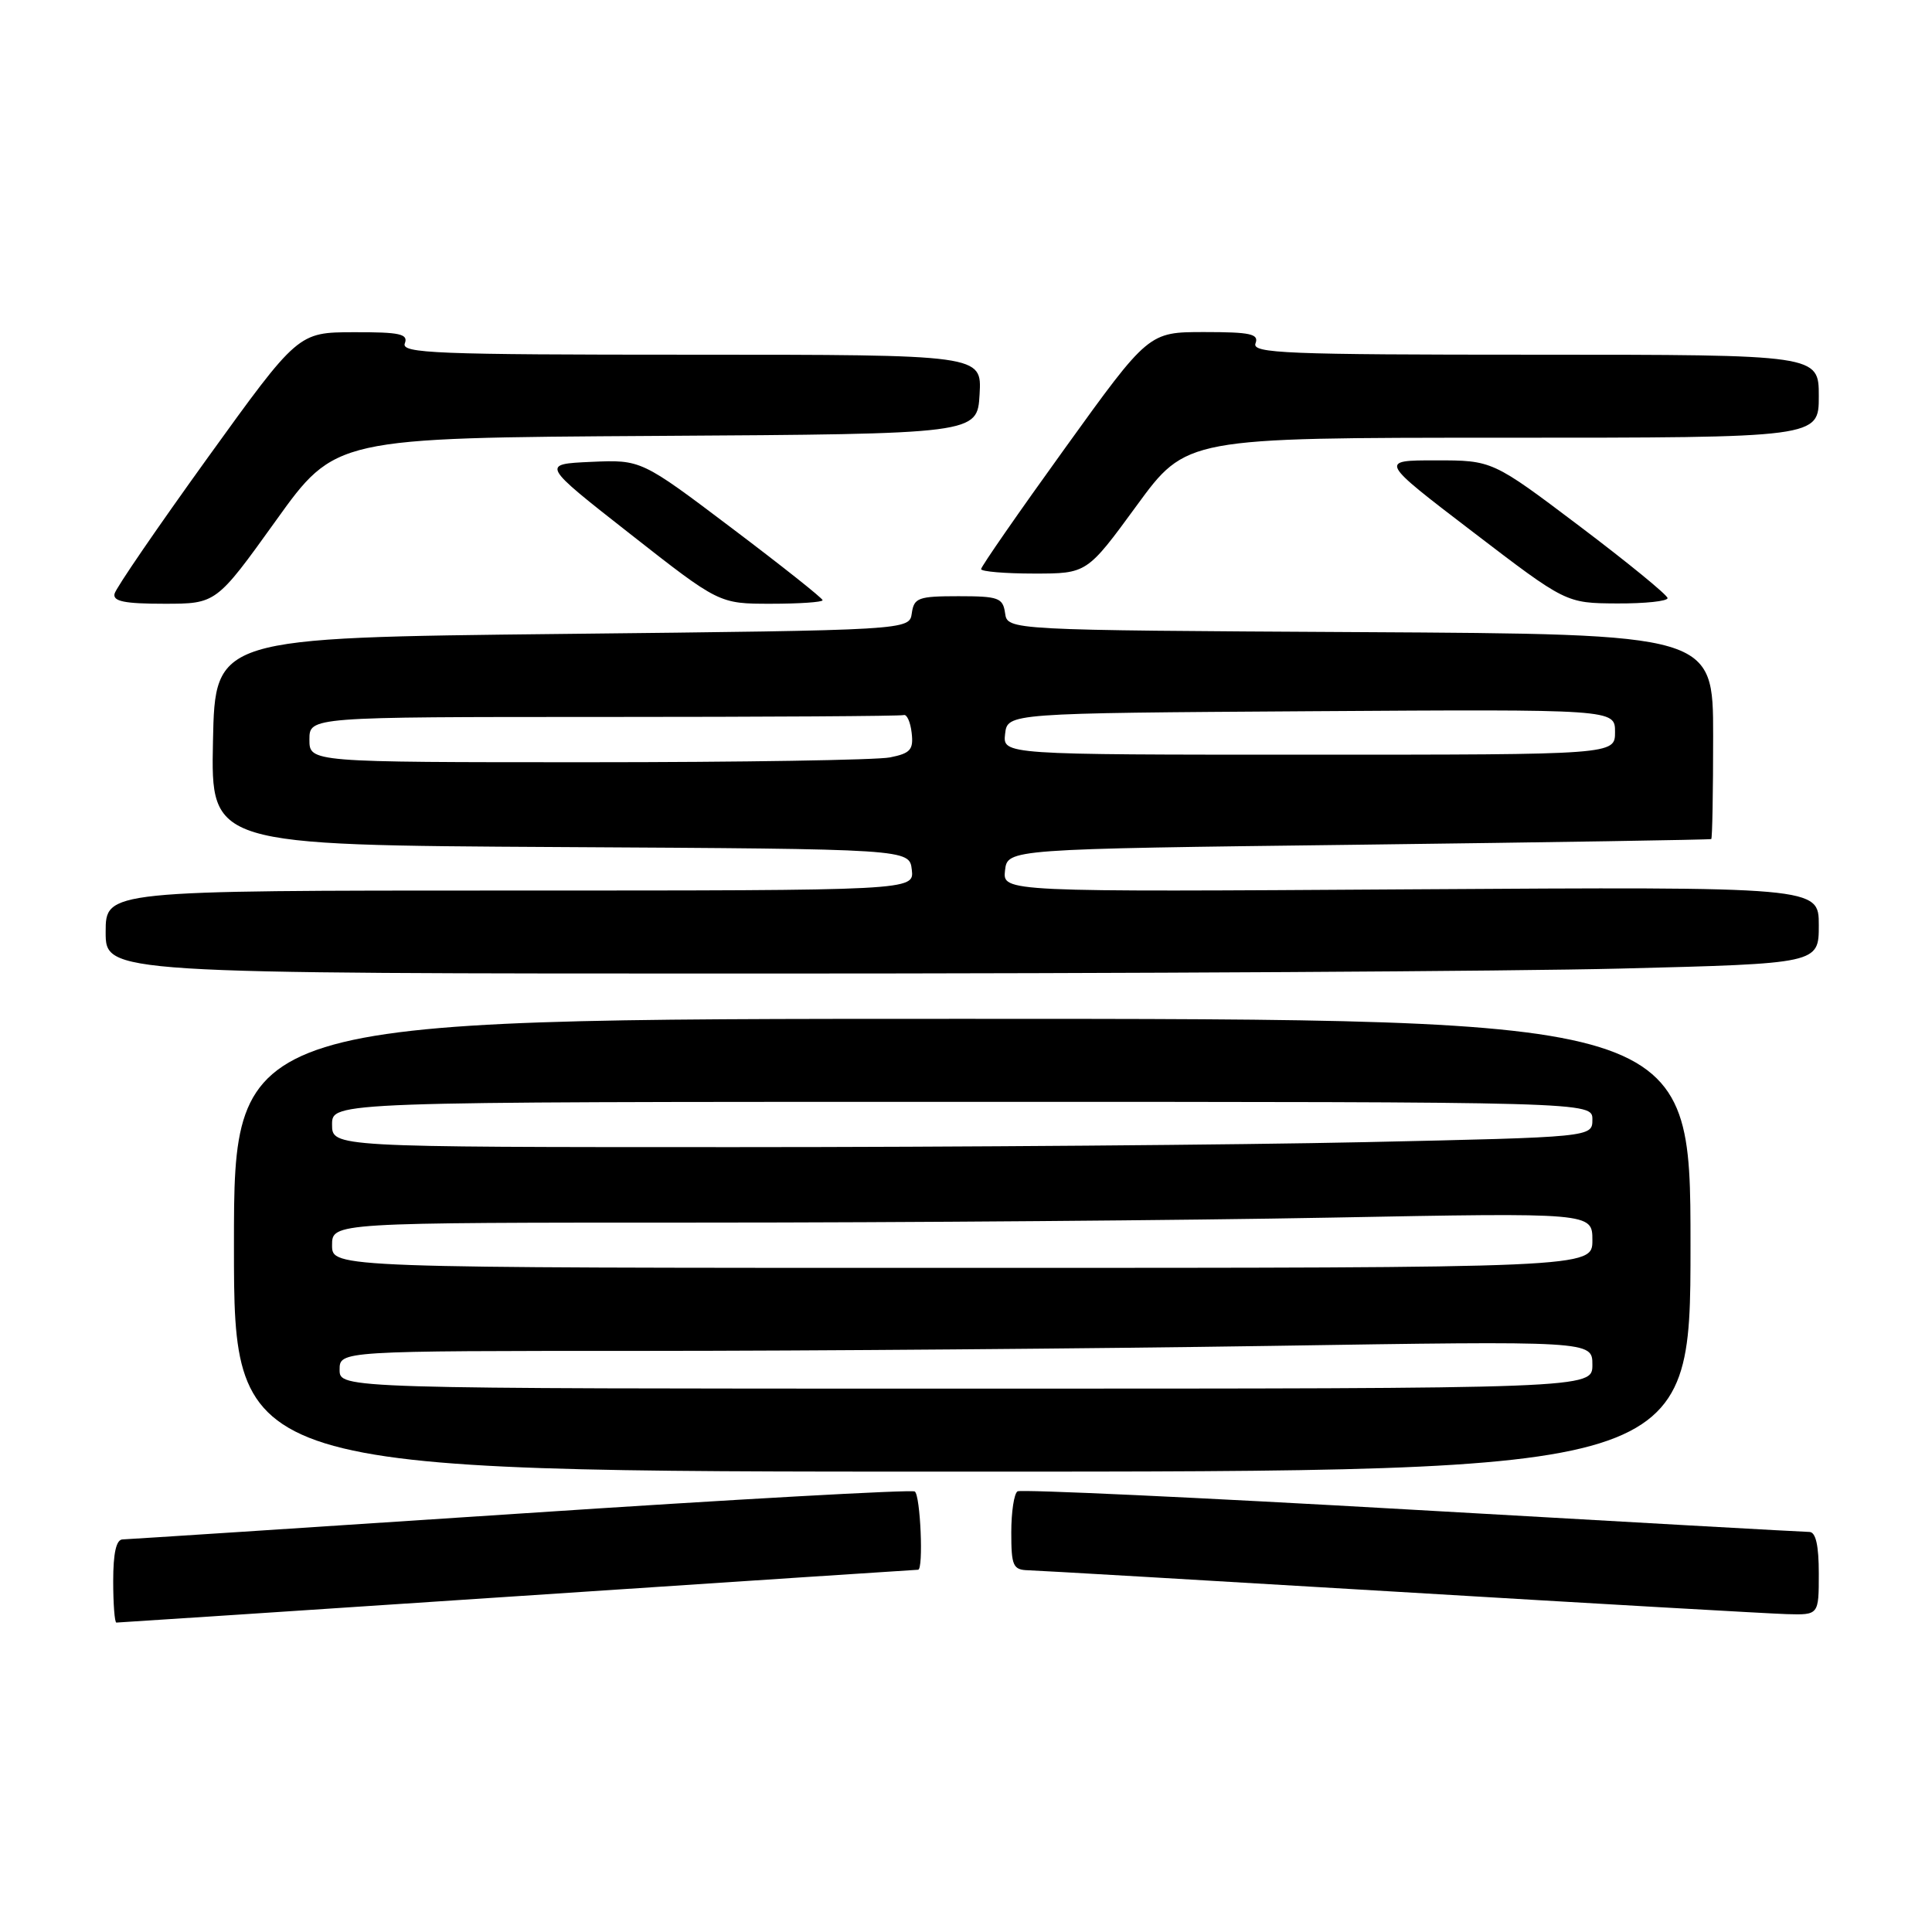 <?xml version="1.0" encoding="UTF-8" standalone="no"?>
<!DOCTYPE svg PUBLIC "-//W3C//DTD SVG 1.1//EN" "http://www.w3.org/Graphics/SVG/1.1/DTD/svg11.dtd" >
<svg xmlns="http://www.w3.org/2000/svg" xmlns:xlink="http://www.w3.org/1999/xlink" version="1.1" viewBox="0 0 256 256">
 <g >
 <path fill="currentColor"
d=" M 68.57 211.50 C 97.58 209.57 121.46 208.00 121.65 208.00 C 122.39 208.00 121.96 198.09 121.21 197.63 C 120.77 197.36 97.26 198.67 68.96 200.55 C 40.65 202.42 16.94 203.96 16.25 203.98 C 15.40 203.99 15.00 205.78 15.00 209.50 C 15.00 212.53 15.19 215.00 15.42 215.00 C 15.65 215.00 39.57 213.43 68.57 211.50 Z  M 241.00 208.50 C 241.00 204.77 240.60 203.00 239.75 202.99 C 239.06 202.99 215.36 201.66 187.08 200.04 C 158.79 198.42 135.28 197.33 134.83 197.61 C 134.37 197.89 134.00 200.34 134.00 203.06 C 134.00 207.50 134.23 208.01 136.25 208.07 C 137.49 208.10 159.65 209.40 185.50 210.94 C 211.35 212.49 234.41 213.81 236.75 213.88 C 241.00 214.00 241.00 214.00 241.00 208.50 Z  M 224.00 165.00 C 224.00 135.00 224.00 135.00 127.50 135.00 C 31.00 135.00 31.00 135.00 31.00 165.00 C 31.00 195.00 31.00 195.00 127.50 195.00 C 224.00 195.00 224.00 195.00 224.00 165.00 Z  M 214.75 128.34 C 241.00 127.68 241.00 127.68 241.00 122.59 C 241.00 117.50 241.00 117.50 186.92 117.84 C 132.85 118.19 132.85 118.19 133.17 115.34 C 133.50 112.50 133.50 112.50 180.00 111.93 C 205.57 111.61 226.61 111.27 226.75 111.18 C 226.89 111.08 227.00 104.93 227.00 97.51 C 227.00 84.02 227.00 84.02 180.25 83.76 C 133.50 83.50 133.50 83.50 133.18 81.25 C 132.89 79.21 132.32 79.00 127.00 79.00 C 121.68 79.00 121.11 79.21 120.82 81.25 C 120.50 83.50 120.50 83.50 74.50 84.00 C 28.50 84.50 28.50 84.50 28.22 98.24 C 27.94 111.98 27.94 111.98 74.22 112.24 C 120.50 112.50 120.50 112.50 120.82 115.25 C 121.13 118.00 121.13 118.00 67.57 118.00 C 14.00 118.00 14.00 118.00 14.00 123.50 C 14.00 129.00 14.00 129.00 101.25 129.00 C 149.24 129.00 200.31 128.70 214.75 128.34 Z  M 36.54 69.01 C 44.42 58.02 44.42 58.02 86.96 57.76 C 129.50 57.50 129.50 57.50 129.80 52.25 C 130.10 47.00 130.10 47.00 91.58 47.00 C 57.75 47.00 53.13 46.82 53.64 45.50 C 54.12 44.25 52.99 44.00 46.86 44.02 C 39.50 44.04 39.50 44.04 27.50 60.68 C 20.90 69.84 15.35 77.93 15.18 78.67 C 14.93 79.68 16.51 80.00 21.75 80.00 C 28.65 80.00 28.65 80.00 36.54 69.01 Z  M 109.00 79.53 C 109.00 79.27 103.59 74.98 96.98 69.99 C 84.96 60.91 84.96 60.91 78.33 61.20 C 71.70 61.50 71.70 61.50 83.50 70.75 C 95.29 80.00 95.29 80.00 102.15 80.00 C 105.92 80.00 109.00 79.79 109.00 79.53 Z  M 220.96 79.25 C 220.94 78.84 215.71 74.56 209.34 69.75 C 197.75 61.00 197.75 61.00 190.25 61.00 C 182.75 61.00 182.75 61.00 195.13 70.46 C 207.50 79.92 207.50 79.92 214.25 79.96 C 217.96 79.98 220.98 79.66 220.96 79.25 Z  M 150.61 67.00 C 157.19 58.00 157.19 58.00 199.09 58.00 C 241.00 58.00 241.00 58.00 241.00 52.50 C 241.00 47.00 241.00 47.00 203.39 47.00 C 170.38 47.00 165.86 46.82 166.36 45.50 C 166.84 44.25 165.71 44.00 159.57 44.00 C 152.20 44.00 152.20 44.00 141.10 59.41 C 134.99 67.88 130.00 75.08 130.00 75.41 C 130.00 75.73 133.16 76.00 137.01 76.00 C 144.03 76.00 144.03 76.00 150.61 67.00 Z  M 45.00 181.50 C 45.00 179.00 45.00 179.00 85.25 179.00 C 107.39 179.00 144.74 178.70 168.25 178.34 C 211.00 177.67 211.00 177.67 211.00 180.84 C 211.00 184.00 211.00 184.00 128.00 184.00 C 45.00 184.00 45.00 184.00 45.00 181.50 Z  M 44.00 165.00 C 44.00 162.00 44.00 162.00 92.84 162.00 C 119.70 162.00 157.27 161.70 176.34 161.34 C 211.00 160.68 211.00 160.68 211.00 164.34 C 211.00 168.00 211.00 168.00 127.50 168.00 C 44.00 168.00 44.00 168.00 44.00 165.00 Z  M 44.00 149.00 C 44.00 146.00 44.00 146.00 127.50 146.00 C 211.00 146.00 211.00 146.00 211.00 148.34 C 211.00 150.68 211.00 150.68 180.84 151.34 C 164.25 151.70 126.67 152.00 97.34 152.00 C 44.00 152.00 44.00 152.00 44.00 149.00 Z  M 41.00 98.00 C 41.00 95.00 41.00 95.00 80.00 95.00 C 101.45 95.00 119.34 94.89 119.75 94.75 C 120.16 94.61 120.64 95.68 120.80 97.11 C 121.06 99.34 120.64 99.82 117.93 100.36 C 116.18 100.71 98.16 101.00 77.88 101.00 C 41.00 101.00 41.00 101.00 41.00 98.00 Z  M 133.18 97.25 C 133.50 94.50 133.50 94.50 173.75 94.24 C 214.00 93.98 214.00 93.98 214.00 96.99 C 214.00 100.00 214.00 100.00 173.43 100.00 C 132.87 100.00 132.87 100.00 133.18 97.25 Z "/>
</g>
</svg>